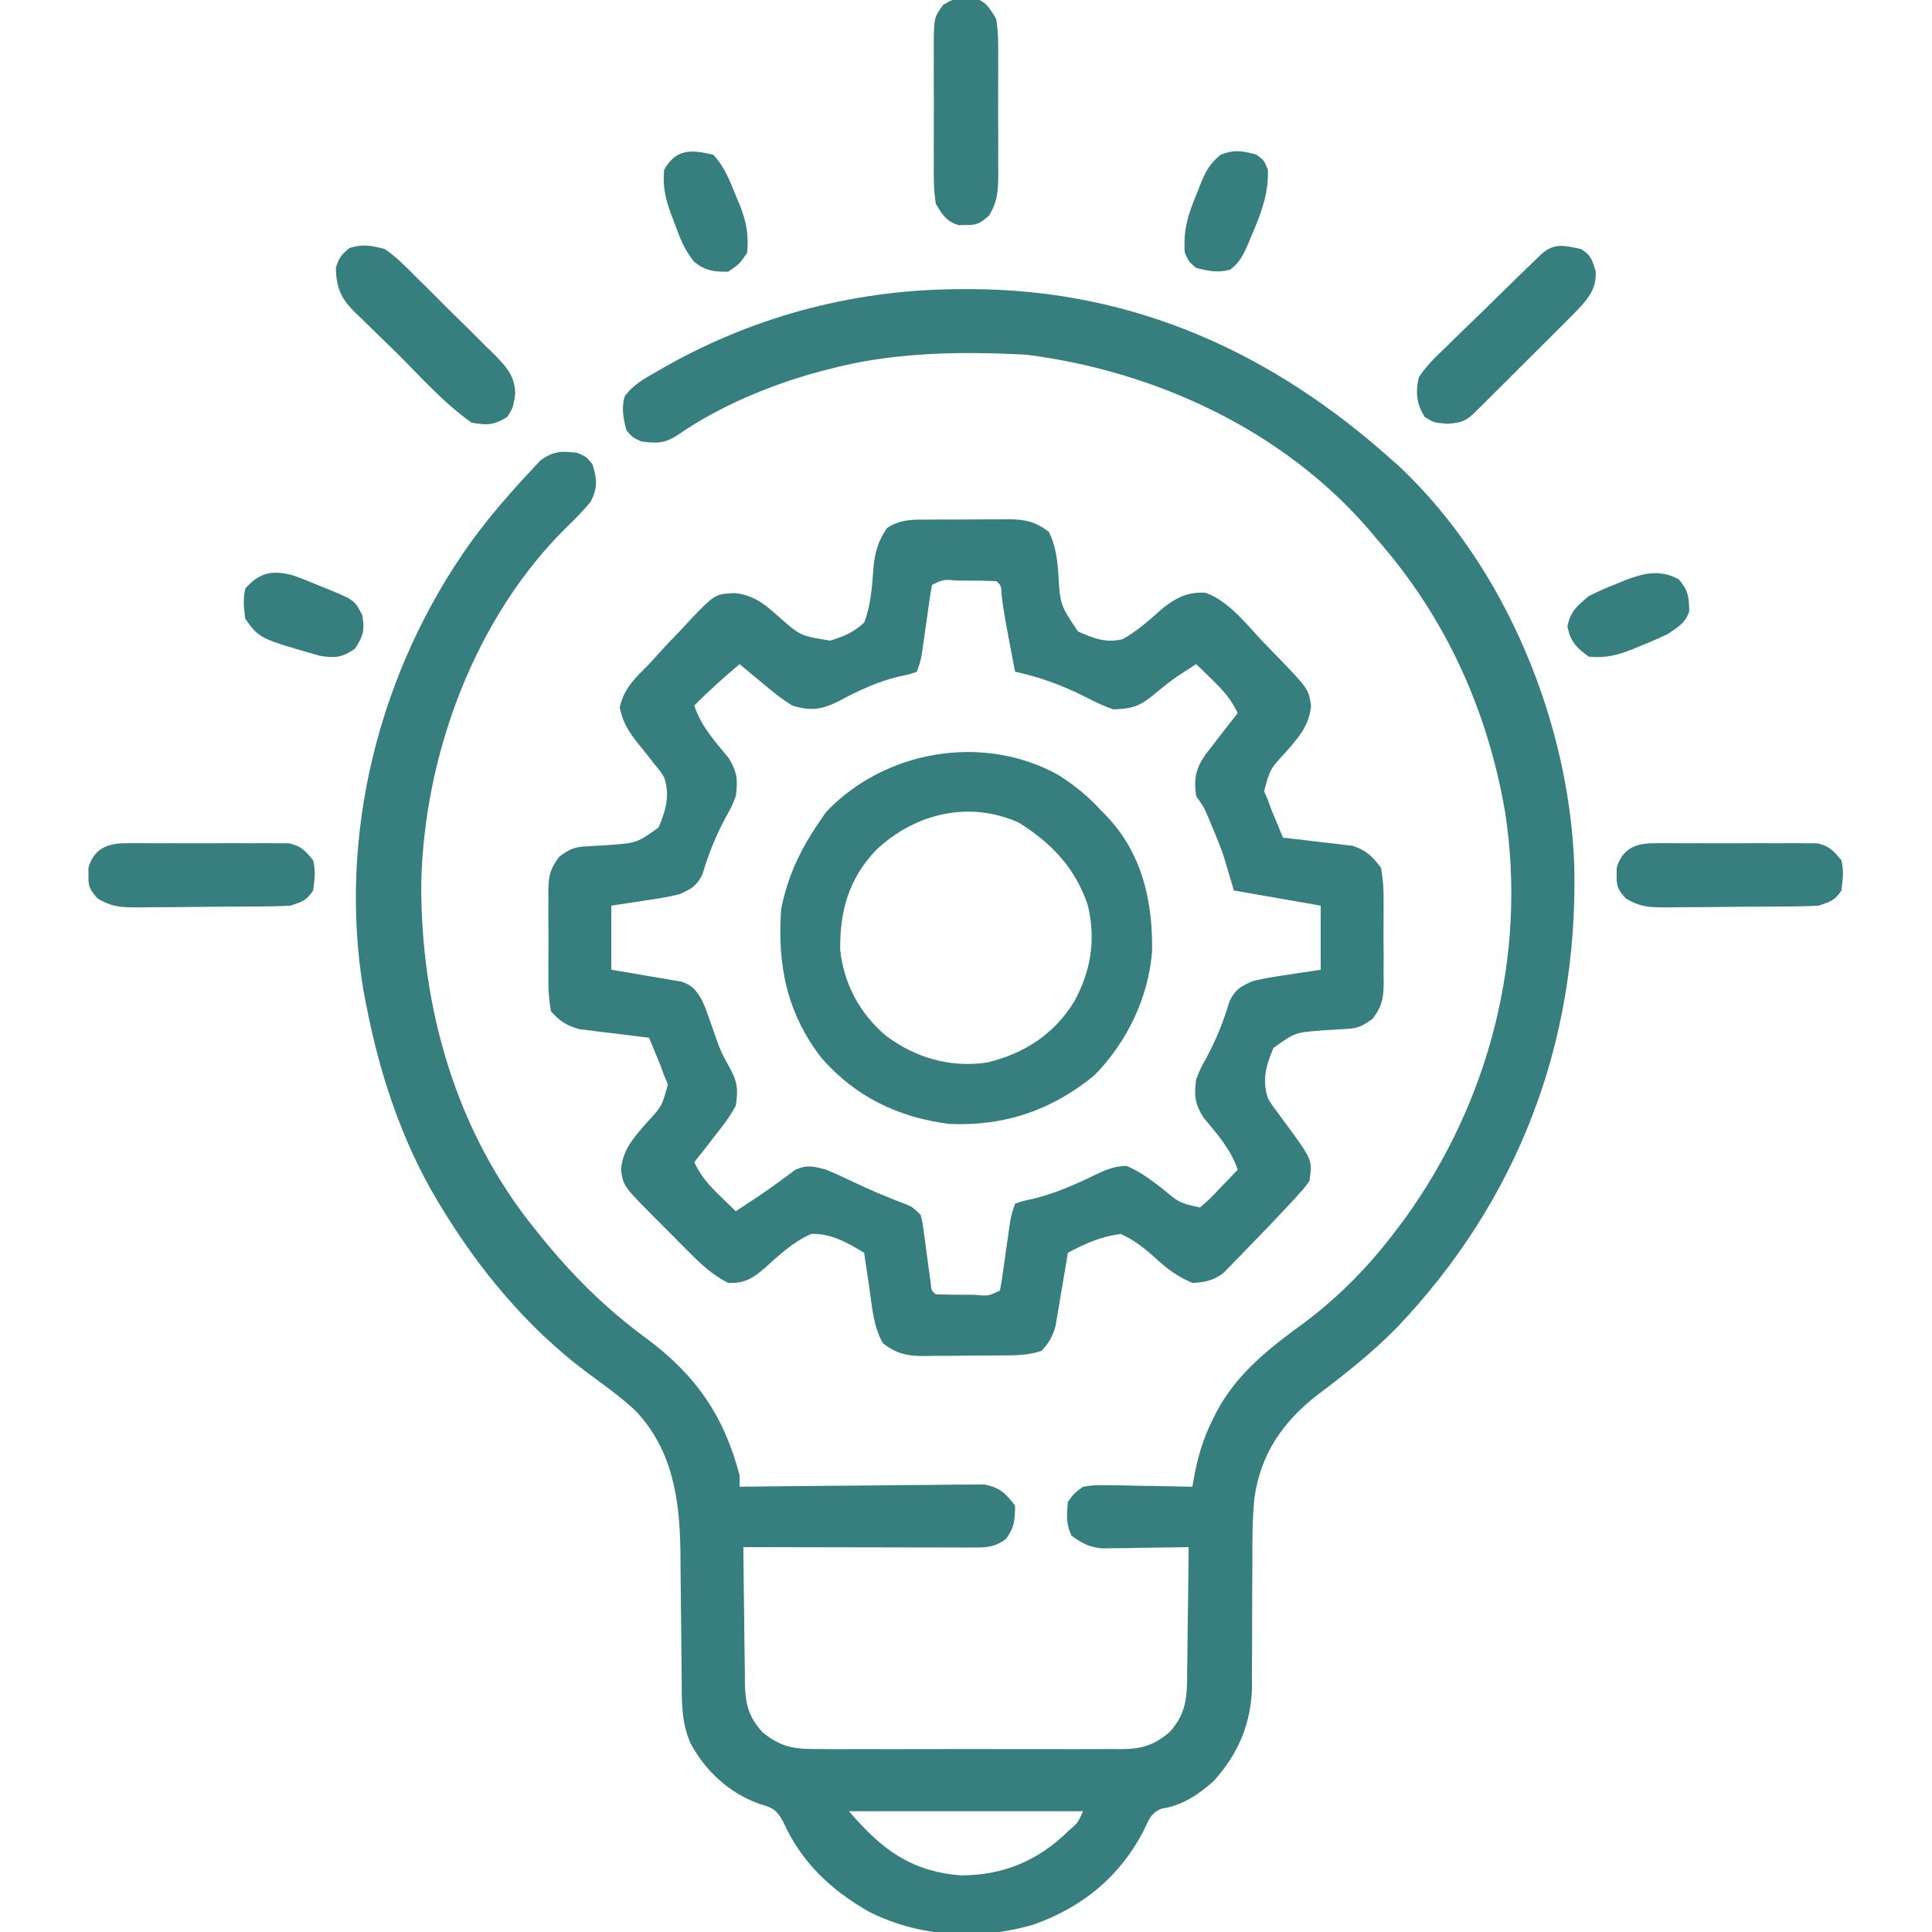 <svg width="56" height="56" viewBox="0 0 56 56" fill="none" xmlns="http://www.w3.org/2000/svg">
<g clip-path="url(#clip0_14_210)">
<path d="M27.932 8.381C28.013 8.381 28.094 8.381 28.178 8.381C32.884 8.402 36.899 10.234 40.359 13.344C40.433 13.41 40.507 13.475 40.583 13.543C43.657 16.449 45.503 20.978 45.633 25.152C45.734 30.236 43.994 34.802 40.485 38.485C39.779 39.203 38.99 39.83 38.185 40.434C37.187 41.21 36.541 42.138 36.361 43.415C36.296 44.047 36.3 44.676 36.301 45.311C36.3 45.571 36.298 45.831 36.296 46.091C36.294 46.496 36.292 46.901 36.293 47.307C36.294 47.701 36.291 48.095 36.287 48.489C36.289 48.609 36.29 48.728 36.291 48.851C36.275 49.927 35.905 50.826 35.178 51.625C34.761 52.004 34.25 52.344 33.681 52.421C33.355 52.542 33.297 52.761 33.147 53.067C32.458 54.395 31.378 55.28 29.969 55.781C28.394 56.249 26.646 56.154 25.178 55.407C24.081 54.778 23.227 53.977 22.701 52.803C22.502 52.447 22.402 52.4 22.018 52.288C21.148 51.981 20.455 51.347 20.016 50.531C19.733 49.89 19.762 49.253 19.759 48.565C19.758 48.438 19.756 48.311 19.754 48.18C19.749 47.774 19.746 47.369 19.742 46.963C19.738 46.431 19.732 45.898 19.725 45.366C19.724 45.185 19.724 45.185 19.723 45.001C19.704 43.48 19.506 42.032 18.416 40.886C17.965 40.469 17.469 40.117 16.976 39.754C15.271 38.468 13.902 36.816 12.797 35C12.758 34.936 12.719 34.872 12.679 34.807C11.637 33.062 10.988 31.084 10.609 29.094C10.585 28.97 10.56 28.846 10.535 28.718C9.783 24.183 10.991 19.434 13.647 15.716C13.998 15.233 14.369 14.774 14.766 14.328C14.814 14.273 14.863 14.217 14.913 14.16C15.066 13.988 15.223 13.819 15.381 13.651C15.522 13.5 15.522 13.5 15.665 13.346C16.049 13.067 16.27 13.073 16.734 13.125C16.994 13.241 16.994 13.241 17.172 13.453C17.306 13.896 17.329 14.121 17.124 14.54C16.908 14.798 16.696 15.02 16.454 15.251C13.769 17.876 12.295 21.873 12.211 25.579C12.186 29.196 13.218 32.822 15.531 35.656C15.583 35.72 15.634 35.784 15.687 35.85C16.587 36.963 17.56 37.931 18.717 38.78C20.159 39.847 20.979 41.02 21.438 42.766C21.438 42.874 21.438 42.982 21.438 43.094C21.529 43.093 21.621 43.091 21.716 43.09C22.584 43.079 23.451 43.071 24.318 43.065C24.764 43.062 25.21 43.059 25.656 43.053C26.087 43.047 26.517 43.043 26.948 43.042C27.112 43.041 27.276 43.039 27.44 43.036C27.67 43.032 27.9 43.031 28.13 43.032C28.261 43.03 28.392 43.029 28.527 43.028C28.98 43.114 29.144 43.28 29.422 43.641C29.422 44.041 29.401 44.29 29.155 44.611C28.79 44.875 28.525 44.857 28.078 44.856C28.008 44.856 27.937 44.856 27.865 44.856C27.631 44.856 27.398 44.855 27.165 44.854C27.004 44.854 26.842 44.854 26.68 44.854C26.255 44.853 25.83 44.852 25.404 44.851C24.97 44.85 24.536 44.85 24.102 44.849C23.25 44.848 22.399 44.846 21.547 44.844C21.552 45.502 21.559 46.159 21.57 46.817C21.573 47.041 21.575 47.264 21.576 47.488C21.579 47.81 21.584 48.132 21.59 48.454C21.59 48.553 21.59 48.653 21.59 48.755C21.604 49.362 21.675 49.733 22.094 50.203C22.656 50.672 23.078 50.704 23.778 50.697C23.879 50.698 23.981 50.699 24.085 50.7C24.42 50.701 24.754 50.7 25.088 50.699C25.321 50.699 25.554 50.699 25.787 50.7C26.274 50.701 26.762 50.7 27.25 50.698C27.874 50.695 28.498 50.697 29.123 50.699C29.604 50.701 30.085 50.7 30.565 50.699C30.796 50.699 31.026 50.699 31.256 50.7C31.578 50.701 31.9 50.7 32.222 50.697C32.364 50.699 32.364 50.699 32.509 50.7C33.101 50.692 33.436 50.595 33.906 50.203C34.401 49.647 34.409 49.163 34.41 48.454C34.412 48.35 34.414 48.247 34.416 48.14C34.421 47.812 34.423 47.483 34.426 47.154C34.429 46.931 34.432 46.707 34.436 46.483C34.444 45.937 34.449 45.39 34.453 44.844C34.37 44.845 34.286 44.847 34.201 44.849C33.822 44.856 33.444 44.86 33.065 44.864C32.869 44.868 32.869 44.868 32.668 44.873C32.542 44.874 32.415 44.875 32.285 44.876C32.169 44.877 32.052 44.879 31.933 44.881C31.563 44.838 31.36 44.735 31.062 44.516C30.893 44.177 30.921 43.904 30.953 43.531C31.128 43.29 31.128 43.29 31.391 43.094C31.731 43.044 31.731 43.044 32.127 43.051C32.34 43.053 32.34 43.053 32.557 43.055C32.706 43.059 32.855 43.063 33.004 43.066C33.155 43.069 33.306 43.071 33.456 43.072C33.825 43.078 34.194 43.085 34.562 43.094C34.574 43.025 34.585 42.956 34.597 42.885C34.711 42.254 34.867 41.703 35.157 41.132C35.214 41.02 35.214 41.02 35.272 40.905C35.875 39.781 36.821 39.055 37.839 38.315C38.848 37.551 39.709 36.669 40.469 35.656C40.548 35.551 40.628 35.446 40.71 35.337C43.165 31.947 44.269 27.701 43.627 23.543C43.119 20.583 41.903 17.9 39.922 15.641C39.846 15.55 39.77 15.46 39.692 15.366C37.202 12.473 33.496 10.757 29.75 10.281C27.794 10.179 25.852 10.205 23.953 10.719C23.881 10.737 23.81 10.756 23.736 10.775C22.347 11.15 20.826 11.782 19.644 12.609C19.269 12.856 19.035 12.854 18.594 12.797C18.334 12.681 18.334 12.681 18.156 12.469C18.067 12.119 18.008 11.845 18.105 11.492C18.355 11.139 18.71 10.957 19.079 10.746C19.162 10.698 19.245 10.651 19.33 10.602C21.974 9.117 24.904 8.372 27.932 8.381ZM24.609 52.5C25.549 53.596 26.384 54.239 27.849 54.359C29.078 54.361 30.096 53.93 30.967 53.074C31.251 52.825 31.251 52.825 31.391 52.5C29.153 52.5 26.915 52.5 24.609 52.5Z" fill="#377E7F"/>
<path d="M26.978 15.061C27.099 15.06 27.099 15.06 27.222 15.059C27.392 15.059 27.562 15.059 27.733 15.059C27.992 15.059 28.251 15.057 28.511 15.054C28.677 15.054 28.842 15.054 29.008 15.054C29.085 15.053 29.162 15.052 29.242 15.051C29.721 15.055 30.027 15.124 30.406 15.422C30.586 15.795 30.637 16.146 30.672 16.554C30.726 17.532 30.726 17.532 31.247 18.304C31.697 18.501 32.049 18.646 32.538 18.528C32.958 18.294 33.312 17.979 33.669 17.659C34.063 17.334 34.421 17.151 34.94 17.181C35.615 17.423 36.106 18.068 36.586 18.58C36.707 18.705 36.828 18.829 36.949 18.954C37.931 19.968 37.931 19.968 38.002 20.466C37.935 21.05 37.661 21.34 37.29 21.779C36.813 22.291 36.813 22.291 36.641 22.931C36.677 23.016 36.713 23.1 36.75 23.187C36.803 23.332 36.803 23.332 36.856 23.48C36.915 23.623 36.915 23.623 36.976 23.768C37.046 23.939 37.117 24.11 37.188 24.281C37.254 24.288 37.321 24.295 37.39 24.303C37.694 24.336 37.998 24.374 38.302 24.411C38.407 24.422 38.512 24.433 38.62 24.445C38.722 24.458 38.824 24.471 38.929 24.484C39.022 24.495 39.115 24.506 39.212 24.517C39.608 24.651 39.78 24.822 40.031 25.156C40.086 25.484 40.108 25.748 40.104 26.076C40.105 26.163 40.105 26.251 40.105 26.341C40.106 26.526 40.105 26.712 40.103 26.896C40.1 27.179 40.103 27.461 40.106 27.743C40.106 27.923 40.105 28.104 40.104 28.284C40.105 28.368 40.106 28.452 40.107 28.538C40.098 28.968 40.047 29.182 39.787 29.529C39.47 29.76 39.332 29.818 38.948 29.829C38.849 29.835 38.749 29.841 38.647 29.848C38.493 29.857 38.493 29.857 38.336 29.866C37.537 29.927 37.537 29.927 36.912 30.375C36.697 30.887 36.576 31.291 36.75 31.828C36.859 32.018 36.859 32.018 36.996 32.198C37.045 32.265 37.093 32.331 37.143 32.4C37.194 32.468 37.245 32.537 37.297 32.607C38.043 33.625 38.043 33.625 37.953 34.234C37.815 34.425 37.815 34.425 37.629 34.63C37.559 34.707 37.49 34.784 37.418 34.863C37.015 35.294 36.61 35.721 36.196 36.142C36.111 36.231 36.026 36.32 35.939 36.411C35.856 36.496 35.772 36.58 35.687 36.667C35.612 36.744 35.538 36.82 35.462 36.899C35.158 37.123 34.937 37.164 34.563 37.187C34.139 37.001 33.849 36.799 33.51 36.482C33.174 36.183 32.895 35.953 32.484 35.766C31.911 35.844 31.465 36.039 30.953 36.312C30.936 36.418 30.936 36.418 30.918 36.526C30.865 36.847 30.81 37.168 30.755 37.488C30.737 37.599 30.719 37.71 30.7 37.825C30.681 37.932 30.663 38.039 30.643 38.15C30.627 38.248 30.61 38.347 30.593 38.448C30.506 38.751 30.401 38.926 30.188 39.156C29.797 39.286 29.439 39.285 29.033 39.288C28.952 39.288 28.872 39.289 28.788 39.29C28.617 39.291 28.447 39.291 28.276 39.292C28.015 39.293 27.755 39.296 27.495 39.3C27.328 39.3 27.162 39.301 26.996 39.301C26.919 39.303 26.841 39.304 26.761 39.306C26.28 39.303 25.977 39.233 25.594 38.937C25.312 38.455 25.277 37.863 25.197 37.317C25.183 37.221 25.168 37.124 25.153 37.024C25.117 36.787 25.082 36.55 25.047 36.312C24.57 36.023 24.086 35.746 23.516 35.766C22.99 35.993 22.581 36.383 22.159 36.761C21.817 37.057 21.578 37.202 21.109 37.187C20.662 36.961 20.339 36.663 19.987 36.309C19.934 36.256 19.882 36.204 19.828 36.15C19.718 36.04 19.608 35.929 19.499 35.819C19.332 35.649 19.163 35.48 18.995 35.312C18.068 34.38 18.068 34.38 17.999 33.893C18.065 33.309 18.339 33.019 18.71 32.58C19.188 32.068 19.188 32.068 19.359 31.428C19.305 31.301 19.305 31.301 19.25 31.172C19.215 31.075 19.18 30.979 19.144 30.879C19.104 30.784 19.065 30.689 19.024 30.591C18.954 30.42 18.883 30.249 18.813 30.078C18.746 30.07 18.679 30.063 18.61 30.055C18.306 30.019 18.002 29.98 17.698 29.941C17.593 29.929 17.488 29.917 17.38 29.905C17.278 29.892 17.177 29.878 17.072 29.864C16.931 29.847 16.931 29.847 16.789 29.83C16.416 29.721 16.23 29.602 15.969 29.312C15.913 28.981 15.892 28.711 15.896 28.38C15.896 28.289 15.895 28.199 15.895 28.106C15.894 27.915 15.895 27.724 15.898 27.534C15.9 27.242 15.898 26.952 15.894 26.66C15.894 26.475 15.895 26.289 15.896 26.103C15.895 26.017 15.894 25.93 15.893 25.841C15.902 25.388 15.934 25.203 16.213 24.828C16.53 24.599 16.669 24.541 17.052 24.53C17.151 24.524 17.251 24.518 17.353 24.511C17.456 24.505 17.558 24.499 17.664 24.493C18.463 24.432 18.463 24.432 19.089 23.985C19.302 23.474 19.427 23.066 19.25 22.531C19.129 22.339 19.129 22.339 18.976 22.157C18.922 22.087 18.868 22.018 18.813 21.947C18.699 21.804 18.585 21.661 18.469 21.52C18.205 21.177 18.057 20.937 17.962 20.51C18.087 19.942 18.412 19.655 18.813 19.25C18.97 19.078 19.127 18.906 19.283 18.734C19.45 18.559 19.616 18.385 19.783 18.211C19.866 18.121 19.948 18.031 20.032 17.938C20.725 17.223 20.725 17.223 21.29 17.19C21.807 17.244 22.125 17.475 22.504 17.814C23.189 18.429 23.189 18.429 24.063 18.569C24.474 18.442 24.726 18.337 25.047 18.047C25.246 17.541 25.275 17.005 25.317 16.468C25.356 16.02 25.449 15.693 25.703 15.312C26.096 15.037 26.516 15.06 26.978 15.061ZM27.016 16.953C26.985 17.111 26.959 17.271 26.937 17.431C26.923 17.528 26.909 17.624 26.895 17.724C26.881 17.826 26.866 17.928 26.852 18.033C26.823 18.233 26.795 18.434 26.766 18.634C26.754 18.723 26.741 18.812 26.728 18.904C26.688 19.141 26.688 19.141 26.578 19.469C26.362 19.546 26.362 19.546 26.072 19.605C25.439 19.758 24.895 20.009 24.324 20.317C23.823 20.571 23.507 20.614 22.969 20.453C22.675 20.275 22.417 20.066 22.155 19.845C22.086 19.788 22.016 19.731 21.945 19.672C21.774 19.533 21.606 19.392 21.438 19.25C20.981 19.635 20.541 20.024 20.125 20.453C20.327 21.06 20.718 21.483 21.12 21.97C21.372 22.384 21.389 22.601 21.328 23.078C21.2 23.398 21.2 23.398 21.027 23.707C20.74 24.242 20.532 24.763 20.36 25.345C20.187 25.687 20.04 25.767 19.688 25.922C19.351 26.004 19.012 26.057 18.669 26.106C18.578 26.121 18.486 26.135 18.392 26.149C18.168 26.184 17.943 26.217 17.719 26.25C17.719 26.863 17.719 27.477 17.719 28.109C17.962 28.149 17.962 28.149 18.21 28.19C18.422 28.227 18.634 28.264 18.847 28.301C18.953 28.318 19.06 28.335 19.17 28.353C19.273 28.371 19.375 28.39 19.481 28.408C19.576 28.424 19.67 28.441 19.768 28.457C20.082 28.571 20.174 28.7 20.344 28.984C20.436 29.186 20.436 29.186 20.508 29.391C20.535 29.466 20.562 29.541 20.59 29.618C20.617 29.695 20.644 29.773 20.672 29.852C20.88 30.456 20.88 30.456 21.185 31.015C21.389 31.394 21.39 31.621 21.328 32.047C21.16 32.363 20.95 32.636 20.727 32.915C20.669 32.99 20.612 33.065 20.553 33.142C20.412 33.325 20.269 33.506 20.125 33.687C20.311 34.085 20.534 34.338 20.85 34.645C20.939 34.732 21.028 34.819 21.12 34.909C21.189 34.975 21.258 35.041 21.328 35.109C21.388 35.07 21.448 35.03 21.509 34.989C21.683 34.873 21.856 34.758 22.031 34.643C22.214 34.519 22.396 34.391 22.574 34.26C22.657 34.199 22.74 34.139 22.825 34.077C22.938 33.993 22.938 33.993 23.052 33.907C23.396 33.752 23.592 33.809 23.953 33.906C24.184 34.002 24.412 34.105 24.637 34.214C25.17 34.469 25.704 34.699 26.258 34.906C26.469 35 26.469 35 26.688 35.219C26.741 35.443 26.741 35.443 26.777 35.715C26.791 35.812 26.804 35.91 26.818 36.01C26.831 36.112 26.845 36.214 26.858 36.319C26.886 36.521 26.913 36.723 26.941 36.925C26.953 37.014 26.965 37.104 26.977 37.196C26.995 37.406 26.995 37.406 27.125 37.516C27.418 37.526 27.707 37.531 28 37.529C28.123 37.53 28.123 37.53 28.249 37.531C28.649 37.568 28.649 37.568 28.984 37.406C29.015 37.248 29.041 37.088 29.063 36.928C29.077 36.832 29.091 36.735 29.105 36.635C29.12 36.533 29.134 36.431 29.148 36.326C29.177 36.126 29.205 35.926 29.234 35.725C29.246 35.636 29.259 35.547 29.272 35.455C29.313 35.219 29.313 35.219 29.422 34.891C29.634 34.814 29.634 34.814 29.921 34.754C30.578 34.596 31.161 34.338 31.766 34.043C32.066 33.902 32.317 33.797 32.652 33.795C33.047 33.958 33.363 34.201 33.701 34.46C34.186 34.866 34.186 34.866 34.781 35C35.064 34.757 35.064 34.757 35.349 34.453C35.447 34.352 35.546 34.25 35.647 34.145C35.722 34.066 35.798 33.987 35.875 33.906C35.673 33.3 35.282 32.876 34.88 32.389C34.628 31.975 34.611 31.759 34.672 31.281C34.8 30.962 34.8 30.962 34.973 30.652C35.26 30.117 35.468 29.597 35.64 29.015C35.813 28.672 35.96 28.592 36.313 28.437C36.65 28.355 36.988 28.302 37.331 28.253C37.422 28.239 37.514 28.224 37.608 28.21C37.832 28.175 38.057 28.142 38.281 28.109C38.281 27.496 38.281 26.882 38.281 26.25C37.451 26.106 36.621 25.961 35.766 25.812C35.657 25.451 35.549 25.091 35.438 24.719C35.349 24.482 35.256 24.247 35.157 24.015C35.089 23.852 35.089 23.852 35.02 23.687C34.892 23.389 34.892 23.389 34.672 23.078C34.599 22.579 34.656 22.286 34.935 21.879C35.046 21.733 35.159 21.588 35.273 21.444C35.331 21.369 35.388 21.295 35.447 21.218C35.588 21.034 35.731 20.853 35.875 20.672C35.69 20.274 35.466 20.021 35.15 19.715C35.016 19.584 35.016 19.584 34.88 19.45C34.811 19.384 34.742 19.318 34.672 19.25C33.98 19.693 33.98 19.693 33.346 20.214C32.961 20.507 32.747 20.542 32.266 20.562C31.979 20.456 31.738 20.35 31.473 20.207C30.804 19.869 30.157 19.629 29.422 19.469C29.369 19.193 29.317 18.917 29.265 18.642C29.25 18.564 29.235 18.487 29.22 18.408C29.149 18.034 29.084 17.662 29.035 17.285C29.02 16.967 29.02 16.967 28.875 16.844C28.582 16.833 28.293 16.828 28 16.83C27.918 16.83 27.836 16.829 27.751 16.829C27.351 16.791 27.351 16.791 27.016 16.953Z" fill="#377E7F"/>
<path d="M30.685 22.468C31.158 22.768 31.561 23.099 31.938 23.516C31.99 23.569 32.043 23.622 32.097 23.678C33.111 24.759 33.416 26.135 33.394 27.575C33.285 28.93 32.667 30.202 31.719 31.172C30.481 32.18 29.125 32.649 27.515 32.577C26.041 32.392 24.799 31.793 23.816 30.672C22.806 29.366 22.528 27.98 22.641 26.359C22.823 25.421 23.195 24.628 23.734 23.844C23.802 23.744 23.87 23.645 23.939 23.543C25.644 21.738 28.51 21.251 30.685 22.468ZM25.402 24.63C24.603 25.465 24.343 26.394 24.353 27.529C24.457 28.522 24.932 29.398 25.692 30.032C26.548 30.667 27.554 30.955 28.615 30.797C29.699 30.535 30.555 29.975 31.14 29.026C31.62 28.139 31.765 27.257 31.538 26.265C31.191 25.184 30.485 24.439 29.531 23.844C28.084 23.197 26.529 23.575 25.402 24.63Z" fill="#377E7F"/>
<path d="M45.828 7.219C46.118 7.402 46.151 7.531 46.252 7.861C46.271 8.338 46.093 8.576 45.778 8.928C45.579 9.136 45.376 9.339 45.171 9.541C45.097 9.616 45.023 9.69 44.946 9.766C44.79 9.922 44.633 10.078 44.476 10.234C44.235 10.473 43.995 10.713 43.755 10.953C43.603 11.104 43.451 11.256 43.298 11.408C43.226 11.479 43.154 11.551 43.08 11.625C42.98 11.725 42.98 11.725 42.878 11.826C42.819 11.884 42.76 11.942 42.7 12.002C42.445 12.233 42.311 12.252 41.959 12.284C41.562 12.25 41.562 12.25 41.296 12.086C41.057 11.704 41.026 11.369 41.125 10.938C41.349 10.593 41.634 10.324 41.931 10.042C42.013 9.961 42.095 9.88 42.179 9.797C42.441 9.539 42.706 9.285 42.971 9.03C43.148 8.856 43.325 8.682 43.503 8.508C43.827 8.19 44.151 7.873 44.477 7.559C44.543 7.495 44.609 7.432 44.676 7.367C45.058 7.029 45.346 7.117 45.828 7.219Z" fill="#377E7F"/>
<path d="M11.156 7.219C11.486 7.45 11.762 7.727 12.044 8.012C12.126 8.092 12.207 8.173 12.291 8.256C12.463 8.425 12.633 8.596 12.803 8.768C13.063 9.029 13.326 9.287 13.591 9.544C13.757 9.71 13.923 9.876 14.088 10.043C14.167 10.119 14.246 10.195 14.328 10.274C14.682 10.639 14.922 10.89 14.935 11.414C14.875 11.812 14.875 11.812 14.704 12.086C14.316 12.325 14.121 12.332 13.672 12.25C12.867 11.694 12.171 10.894 11.475 10.207C11.339 10.074 11.203 9.941 11.066 9.809C10.865 9.616 10.667 9.421 10.47 9.225C10.408 9.167 10.347 9.109 10.284 9.049C9.882 8.645 9.752 8.356 9.734 7.766C9.82 7.476 9.901 7.369 10.138 7.185C10.526 7.069 10.762 7.117 11.156 7.219Z" fill="#377E7F"/>
<path d="M47.914 24.443C48.08 24.441 48.08 24.441 48.248 24.439C48.367 24.44 48.485 24.441 48.607 24.442C48.729 24.442 48.851 24.441 48.977 24.441C49.235 24.44 49.493 24.441 49.752 24.443C50.147 24.445 50.542 24.443 50.938 24.44C51.188 24.441 51.439 24.441 51.69 24.442C51.808 24.441 51.927 24.44 52.049 24.439C52.159 24.441 52.269 24.442 52.383 24.443C52.528 24.444 52.528 24.444 52.676 24.444C53.022 24.518 53.154 24.668 53.375 24.938C53.453 25.256 53.412 25.478 53.375 25.812C53.177 26.105 53.06 26.136 52.719 26.25C52.549 26.262 52.379 26.267 52.208 26.269C52.105 26.271 52.002 26.272 51.895 26.274C51.784 26.274 51.672 26.275 51.557 26.276C51.385 26.277 51.385 26.277 51.21 26.279C50.967 26.28 50.724 26.281 50.481 26.282C50.11 26.284 49.738 26.289 49.367 26.294C49.131 26.295 48.895 26.296 48.659 26.297C48.548 26.299 48.437 26.3 48.323 26.302C47.834 26.301 47.55 26.299 47.125 26.042C46.906 25.794 46.85 25.701 46.86 25.375C46.86 25.303 46.86 25.231 46.86 25.156C47.013 24.617 47.389 24.445 47.914 24.443Z" fill="#377E7F"/>
<path d="M3.617 24.443C3.783 24.441 3.783 24.441 3.951 24.439C4.07 24.44 4.188 24.441 4.31 24.442C4.432 24.442 4.554 24.441 4.68 24.441C4.938 24.44 5.197 24.441 5.455 24.443C5.85 24.445 6.245 24.443 6.641 24.44C6.892 24.441 7.142 24.441 7.393 24.442C7.511 24.441 7.63 24.44 7.752 24.439C7.862 24.441 7.972 24.442 8.086 24.443C8.231 24.444 8.231 24.444 8.379 24.444C8.725 24.518 8.858 24.668 9.078 24.938C9.156 25.256 9.115 25.478 9.078 25.812C8.88 26.105 8.763 26.136 8.422 26.25C8.252 26.262 8.082 26.267 7.911 26.269C7.808 26.271 7.705 26.272 7.598 26.274C7.487 26.274 7.375 26.275 7.261 26.276C7.089 26.277 7.089 26.277 6.913 26.279C6.67 26.28 6.427 26.281 6.184 26.282C5.813 26.284 5.442 26.289 5.07 26.294C4.834 26.295 4.598 26.296 4.362 26.297C4.251 26.299 4.14 26.3 4.026 26.302C3.538 26.301 3.253 26.299 2.828 26.042C2.609 25.794 2.553 25.701 2.564 25.375C2.563 25.303 2.563 25.231 2.563 25.156C2.716 24.617 3.092 24.445 3.617 24.443Z" fill="#377E7F"/>
<path d="M28 -0.062C28.072 -0.064 28.144 -0.066 28.219 -0.069C28.581 0.045 28.679 0.223 28.875 0.547C28.941 0.949 28.936 1.347 28.933 1.753C28.933 1.87 28.934 1.987 28.934 2.108C28.935 2.354 28.934 2.601 28.932 2.848C28.93 3.225 28.932 3.602 28.935 3.98C28.934 4.22 28.934 4.46 28.933 4.7C28.934 4.812 28.935 4.925 28.936 5.041C28.929 5.532 28.925 5.824 28.666 6.25C28.421 6.468 28.324 6.528 28 6.521C27.892 6.524 27.892 6.524 27.781 6.526C27.42 6.406 27.322 6.232 27.125 5.906C27.059 5.495 27.064 5.088 27.067 4.672C27.067 4.552 27.066 4.433 27.066 4.31C27.065 4.057 27.066 3.805 27.068 3.552C27.07 3.166 27.068 2.78 27.065 2.393C27.066 2.148 27.066 1.903 27.067 1.657C27.066 1.542 27.065 1.426 27.064 1.307C27.074 0.508 27.074 0.508 27.334 0.146C27.579 -0.01 27.711 -0.062 28 -0.062Z" fill="#377E7F"/>
<path d="M20.672 4.484C21.007 4.836 21.17 5.277 21.349 5.722C21.378 5.791 21.408 5.861 21.439 5.933C21.632 6.411 21.706 6.805 21.656 7.328C21.431 7.656 21.431 7.656 21.109 7.875C20.695 7.882 20.453 7.851 20.124 7.593C19.838 7.244 19.702 6.888 19.551 6.467C19.521 6.391 19.492 6.315 19.462 6.236C19.295 5.785 19.203 5.41 19.25 4.922C19.599 4.308 20.024 4.334 20.672 4.484Z" fill="#377E7F"/>
<path d="M36.422 4.484C36.641 4.648 36.641 4.648 36.75 4.922C36.773 5.625 36.549 6.191 36.278 6.829C36.246 6.907 36.214 6.985 36.18 7.065C36.042 7.375 35.933 7.614 35.655 7.818C35.299 7.911 35.025 7.856 34.672 7.766C34.46 7.588 34.46 7.588 34.344 7.328C34.288 6.671 34.443 6.198 34.692 5.606C34.724 5.523 34.756 5.441 34.789 5.356C34.947 4.973 35.057 4.745 35.384 4.482C35.772 4.329 36.024 4.374 36.422 4.484Z" fill="#377E7F"/>
<path d="M48.658 16.789C48.94 17.12 48.955 17.298 48.963 17.719C48.849 18.062 48.641 18.176 48.344 18.375C48.072 18.505 47.809 18.621 47.53 18.73C47.46 18.76 47.39 18.789 47.317 18.819C46.879 18.994 46.517 19.084 46.047 19.031C45.683 18.763 45.525 18.602 45.432 18.156C45.524 17.712 45.705 17.576 46.047 17.281C46.321 17.143 46.576 17.027 46.86 16.919C46.931 16.89 47.001 16.861 47.073 16.832C47.646 16.608 48.1 16.498 48.658 16.789Z" fill="#377E7F"/>
<path d="M8.534 16.69C8.781 16.78 9.021 16.878 9.263 16.98C9.346 17.013 9.429 17.046 9.514 17.08C10.276 17.396 10.276 17.396 10.5 17.828C10.575 18.267 10.535 18.432 10.288 18.806C9.915 19.057 9.71 19.084 9.269 19.008C7.52 18.508 7.52 18.508 7.109 17.938C7.066 17.599 7.04 17.386 7.109 17.062C7.52 16.579 7.932 16.513 8.534 16.69Z" fill="#377E7F"/>
</g>
<defs>
<clipPath id="clip0_14_210">
<rect width="56" height="56" fill="white"/>
</clipPath>
</defs>
</svg>
